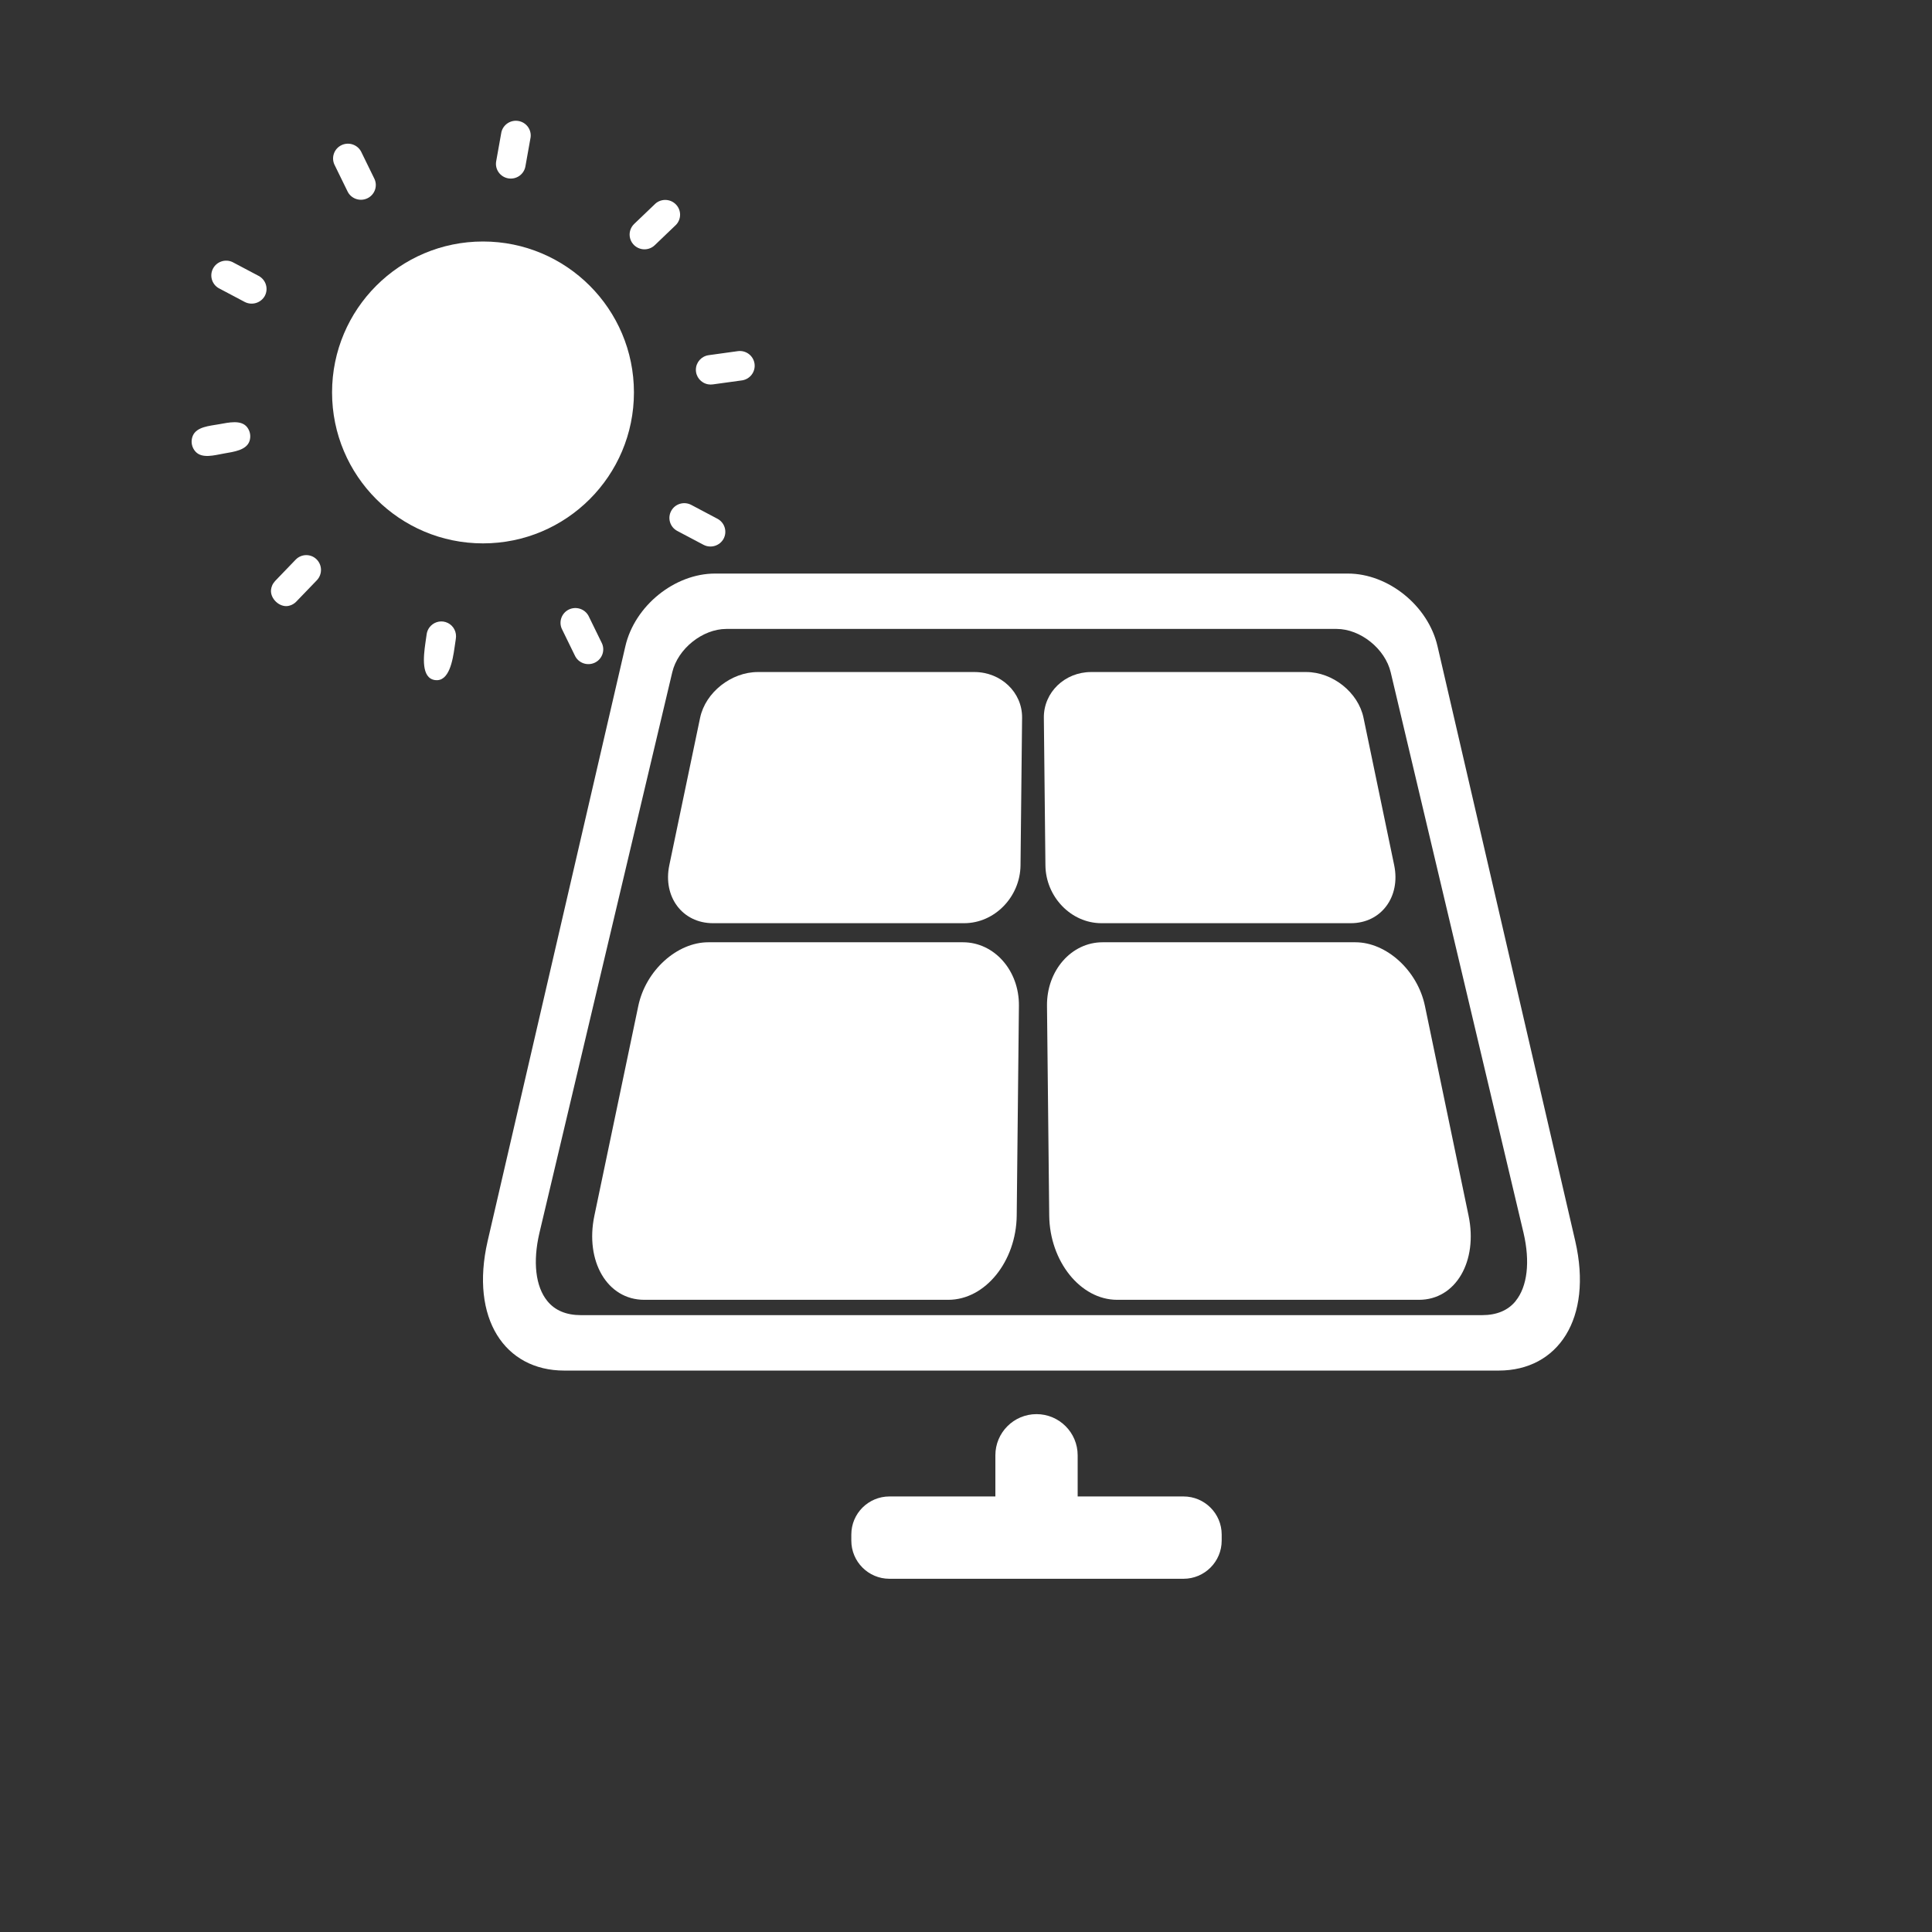 <svg xmlns="http://www.w3.org/2000/svg" xmlns:xlink="http://www.w3.org/1999/xlink" fill="none" version="1.1" width="64" height="64" viewBox="6 0 64 64"><rect x="6" y="0" width="64" height="64" fill="#333333" stroke="none"/><defs><clipPath id="master_svg0_60_09536"><rect x="22" y="9" width="45" height="45" rx="0"/></clipPath></defs><g><g><path d="M2.62,71.673C3.56,73.255,4.54,75.358,4.86,76.659L6.68,75.938C6.32,74.577,5.3,72.554,4.32,71.032L2.62,71.673ZM15.68,70.852C15.12,72.434,14.08,74.597,13.24,75.958L14.88,76.579C15.74,75.317,16.8,73.295,17.66,71.533L15.68,70.852ZM8.98,70.111L8.98,77.62L1.04,77.62L1.04,79.42L6.2,79.42C5.9,83,5.22,85.66,0.58,87.06C1,87.44,1.54,88.2,1.76,88.701C6.88,86.98,7.84,83.74,8.22,79.42L11.56,79.42L11.56,86.06C11.56,88.04,12.06,88.64,14.06,88.64C14.46,88.64,16.34,88.64,16.76,88.64C18.58,88.64,19.06,87.74,19.28,84.36C18.76,84.22,17.94,83.9,17.54,83.58C17.44,86.4,17.32,86.86,16.6,86.86C16.16,86.86,14.66,86.86,14.3,86.86C13.58,86.86,13.46,86.74,13.46,86.04L13.46,79.42L19,79.42L19,77.62L10.9,77.62L10.9,70.111L8.98,70.111ZM36.21,71.453C37.05,72.555,38.03,74.078,38.49,75.019L40.03,74.078C39.55,73.156,38.51,71.694,37.65,70.632L36.21,71.453ZM26.97,70.111C25.89,73.116,24.07,76.08,22.17,78C22.49,78.461,23.03,79.502,23.21,79.962C23.79,79.342,24.37,78.641,24.93,77.88L24.93,88.669L26.83,88.669L26.83,74.879C27.59,73.517,28.25,72.094,28.77,70.672L26.97,70.111ZM33.03,70.151L33.03,74.979L33.01,75.86L27.97,75.86L27.97,77.74L32.89,77.74C32.55,80.943,31.39,84.526,27.67,87.448C28.19,87.789,28.85,88.289,29.23,88.69C32.13,86.388,33.59,83.625,34.29,80.883C35.41,84.286,37.09,87.008,39.59,88.649C39.91,88.149,40.55,87.388,41.01,87.008C38.01,85.307,36.15,81.824,35.17,77.74L40.69,77.74L40.69,75.86L34.95,75.86L34.95,74.999L34.95,70.151L33.03,70.151ZM55.76,74.56C54.54,76.22,52.38,77.98,50.02,79.2L49.8,78.22L48.26,78.86L48.26,75.8L49.96,75.8L49.96,74.04L48.26,74.04L48.26,70.133L46.46,70.133L46.46,74.04L44.28,74.04L44.28,75.8L46.46,75.8L46.46,79.58C45.6,79.92,44.8,80.22,44.16,80.44L44.68,82.34L46.46,81.6L46.46,86.4C46.46,86.68,46.36,86.76,46.12,86.76C45.88,86.76,45.12,86.76,44.34,86.74C44.56,87.26,44.8,88.08,44.86,88.56C46.14,88.56,46.96,88.48,47.52,88.18C48.08,87.88,48.26,87.38,48.26,86.4L48.26,80.84L49.92,80.12C50.2,80.4,50.46,80.72,50.62,80.94C51.4,80.54,52.16,80.08,52.88,79.58L52.88,80.7L59.3,80.7L59.3,79.46C60.04,79.98,60.8,80.44,61.5,80.8C61.8,80.38,62.38,79.72,62.78,79.38C60.78,78.52,58.38,76.94,57,75.76L57.42,75.18L55.76,74.56ZM57.98,70.173L57.98,71.98L54.26,71.98L54.26,70.173L52.48,70.173L52.48,71.98L50,71.98L50,73.64L52.48,73.64L52.48,75.52L54.26,75.52L54.26,73.64L57.98,73.64L57.98,75.52L59.76,75.52L59.76,73.64L62.34,73.64L62.34,71.98L59.76,71.98L59.76,70.173L57.98,70.173ZM53.5,79.12C54.42,78.44,55.26,77.7,56,76.9C56.76,77.58,57.76,78.38,58.8,79.12L53.5,79.12ZM51.6,82.04L51.6,88.665L53.38,88.665L53.38,87.92L58.98,87.92L58.98,88.665L60.84,88.665L60.84,82.04L51.6,82.04ZM53.38,86.34L53.38,83.6L58.98,83.6L58.98,86.34L53.38,86.34ZM75.93,71.02L75.93,72.84L81.83,72.84L81.83,77.22L76.01,77.22L76.01,85.76C76.01,87.88,76.63,88.46,78.65,88.46C79.07,88.46,81.31,88.46,81.77,88.46C83.71,88.46,84.23,87.48,84.43,84.16C83.91,84.04,83.13,83.72,82.71,83.38C82.59,86.18,82.45,86.68,81.63,86.68C81.11,86.68,79.27,86.68,78.89,86.68C78.03,86.68,77.87,86.54,77.87,85.76L77.87,79.02L81.83,79.02L81.83,80.34L83.67,80.34L83.67,71.02L75.93,71.02ZM67.95,83.98L73.11,83.98L73.11,85.76L67.95,85.76L67.95,83.98ZM67.95,82.62L67.95,80.96C68.17,81.08,68.55,81.4,68.69,81.58C69.81,80.5,70.07,78.94,70.07,77.76L70.07,76.16L70.99,76.16L70.99,79.7C70.99,80.78,71.23,81,72.07,81C72.23,81,72.75,81,72.91,81L73.11,81L73.11,82.62L67.95,82.62ZM66.03,70.88L66.03,72.56L68.83,72.56L68.83,74.56L66.47,74.56L66.47,88.586L67.95,88.586L67.95,87.26L73.11,87.26L73.11,88.325L74.65,88.325L74.65,74.56L72.45,74.56L72.45,72.56L75.07,72.56L75.07,70.88L66.03,70.88ZM70.11,74.56L70.11,72.56L71.13,72.56L71.13,74.56L70.11,74.56ZM67.95,80.92L67.95,76.16L69.11,76.16L69.11,77.74C69.11,78.74,68.95,79.96,67.95,80.92ZM71.95,76.16L73.11,76.16L73.11,79.98L73.03,79.92C72.99,79.98,72.95,79.98,72.75,79.98C72.63,79.98,72.25,79.98,72.17,79.98C71.97,79.98,71.95,79.96,71.95,79.7L71.95,76.16Z" fill="#FFFFFF" fill-opacity="1"/></g><g clip-path="url(#master_svg0_60_09536)"><g><path d="M38.278,22.262L31.104,22.262C30.227,22.262,29.37,22.933,29.192,23.777L28.171,28.665C27.955,29.704,28.602,30.582,29.619,30.582L37.938,30.582C38.955,30.582,39.795,29.704,39.806,28.665L39.858,23.777C39.867,22.933,39.155,22.262,38.278,22.262ZM42.487,30.582L50.747,30.582C51.757,30.582,52.4,29.704,52.185,28.665L51.168,23.777C50.993,22.933,50.142,22.262,49.27,22.262L42.145,22.262C41.275,22.262,40.57,22.933,40.579,23.777L40.631,28.665C40.642,29.704,41.477,30.582,42.487,30.582ZM37.9,31.214L29.463,31.214C28.43,31.214,27.392,32.144,27.145,33.32L25.69,40.27C25.374,41.775,26.112,43.058,27.343,43.058L37.413,43.058C38.643,43.058,39.663,41.777,39.68,40.27L39.753,33.32C39.766,32.144,38.932,31.214,37.9,31.214ZM53.202,33.32C52.956,32.144,51.925,31.214,50.9,31.214L42.523,31.214C41.498,31.214,40.67,32.144,40.683,33.32L40.757,40.27C40.773,41.775,41.786,43.058,43.008,43.058L53.006,43.058C54.228,43.058,54.962,41.777,54.648,40.27L53.202,33.32ZM45.205,49.572L41.699,49.572L41.699,48.208C41.699,47.456,41.088,46.845,40.336,46.845C39.583,46.845,38.973,47.456,38.973,48.208L38.973,49.572L35.464,49.572C34.767,49.572,34.201,50.136,34.201,50.834L34.201,51.035C34.201,51.732,34.766,52.299,35.464,52.299L45.205,52.299C45.903,52.299,46.47,51.732,46.47,51.035L46.47,50.834C46.47,50.137,45.903,49.572,45.206,49.572L45.205,49.572Z" fill="#FFFFFF" fill-opacity="1"/></g><g><path d="M58.184,41.119L53.621,21.413C53.312,20.061,51.983,19,50.651,19L29.685,19C28.354,19,27.025,20.061,26.715,21.412L22.152,41.119C21.566,43.682,22.725,45.402,24.69,45.402L55.646,45.402C57.611,45.402,58.77,43.683,58.184,41.119ZM56.209,43.097C55.956,43.41,55.581,43.566,55.093,43.566L25.245,43.566C24.759,43.566,24.383,43.41,24.13,43.097C23.74,42.62,23.646,41.799,23.868,40.847L28.269,22.272C28.451,21.492,29.272,20.834,30.062,20.834L50.276,20.834C51.066,20.834,51.887,21.493,52.07,22.276L56.47,40.845C56.692,41.799,56.596,42.62,56.207,43.097L56.209,43.097Z" fill="#FFFFFF" fill-opacity="1"/></g></g><g><g><ellipse cx="22" cy="13" rx="5" ry="5" fill="#FFFFFF" fill-opacity="1"/></g><g><path d="M27.262,8.252C27.417,8.279,27.576,8.232,27.689,8.123L28.398,7.444C28.575,7.254,28.572,6.959,28.391,6.773C28.21,6.586,27.914,6.572,27.716,6.741L27.007,7.419C26.874,7.547,26.824,7.738,26.878,7.913C26.932,8.089,27.08,8.219,27.262,8.252ZM29.457,12.731C29.508,12.74,29.56,12.741,29.611,12.734L30.586,12.6C30.85,12.557,31.032,12.312,30.995,12.049C30.958,11.785,30.716,11.6,30.45,11.631L29.475,11.766C29.235,11.8,29.056,12.001,29.052,12.241C29.047,12.481,29.219,12.689,29.457,12.731ZM29.767,17.185L28.898,16.725C28.658,16.599,28.36,16.689,28.233,16.927C28.105,17.165,28.196,17.461,28.435,17.588L29.304,18.047C29.544,18.173,29.841,18.083,29.97,17.847C30.097,17.608,30.006,17.312,29.767,17.185ZM14.569,9.14L13.699,8.68C13.462,8.571,13.181,8.665,13.058,8.894C12.935,9.123,13.014,9.408,13.237,9.542L14.106,10.002C14.346,10.127,14.643,10.037,14.773,9.801C14.899,9.562,14.808,9.268,14.569,9.14L14.569,9.14ZM25.495,20.4C25.37,20.169,25.083,20.077,24.845,20.191C24.608,20.306,24.503,20.587,24.609,20.827L25.039,21.707C25.151,21.961,25.454,22.072,25.706,21.951C25.958,21.829,26.057,21.524,25.925,21.28L25.495,20.4ZM17.507,6.329C17.621,6.58,17.922,6.689,18.172,6.568C18.422,6.447,18.522,6.145,18.392,5.901L17.962,5.022C17.839,4.788,17.55,4.694,17.311,4.809C17.071,4.925,16.968,5.209,17.077,5.45L17.507,6.329ZM22.835,5.908C23.103,5.955,23.358,5.778,23.405,5.511L23.577,4.549C23.61,4.291,23.433,4.053,23.175,4.008C22.917,3.962,22.668,4.126,22.609,4.379L22.437,5.341C22.388,5.607,22.567,5.861,22.835,5.908L22.835,5.908Z" fill="#FFFFFF" fill-opacity="1"/></g><g transform="matrix(-0.276,0.961,-0.961,-0.276,44.662,-0.696)"><path d="M27.579,17.591C27.58,17.591,27.581,17.591,27.582,17.591C27.619,17.59,27.655,17.584,27.691,17.579L27.931,17.546C28.384,17.483,29.078,17.363,29.022,16.909C29.021,16.906,29.021,16.903,29.021,16.901C29.02,16.898,29.02,16.896,29.019,16.893C28.948,16.44,28.248,16.514,27.794,16.578L27.564,16.609C27.521,16.615,27.48,16.62,27.438,16.631C27.23,16.688,27.081,16.874,27.077,17.093C27.073,17.301,27.201,17.484,27.39,17.558C27.451,17.581,27.513,17.592,27.579,17.591M27.735,22.007L26.923,21.577C26.684,21.451,26.386,21.541,26.258,21.779C26.13,22.017,26.221,22.313,26.461,22.44L27.182,22.822C27.28,22.874,27.379,22.935,27.489,22.951C27.539,22.958,27.589,22.958,27.638,22.95C27.93,22.904,28.133,22.523,28.004,22.256C27.968,22.183,27.915,22.119,27.846,22.07C27.811,22.045,27.773,22.027,27.735,22.007M23.1,24.994C23.023,24.992,22.944,25.008,22.871,25.043C22.797,25.079,22.736,25.131,22.69,25.192C22.495,25.453,22.706,25.825,22.849,26.118C22.993,26.412,23.134,26.81,23.459,26.849C23.549,26.859,23.643,26.845,23.731,26.803C23.819,26.76,23.889,26.695,23.936,26.618C24.107,26.341,23.879,25.985,23.736,25.693C23.592,25.399,23.427,25.004,23.1,24.994" fill="#FFFFFF" fill-opacity="1"/></g></g></g></svg>